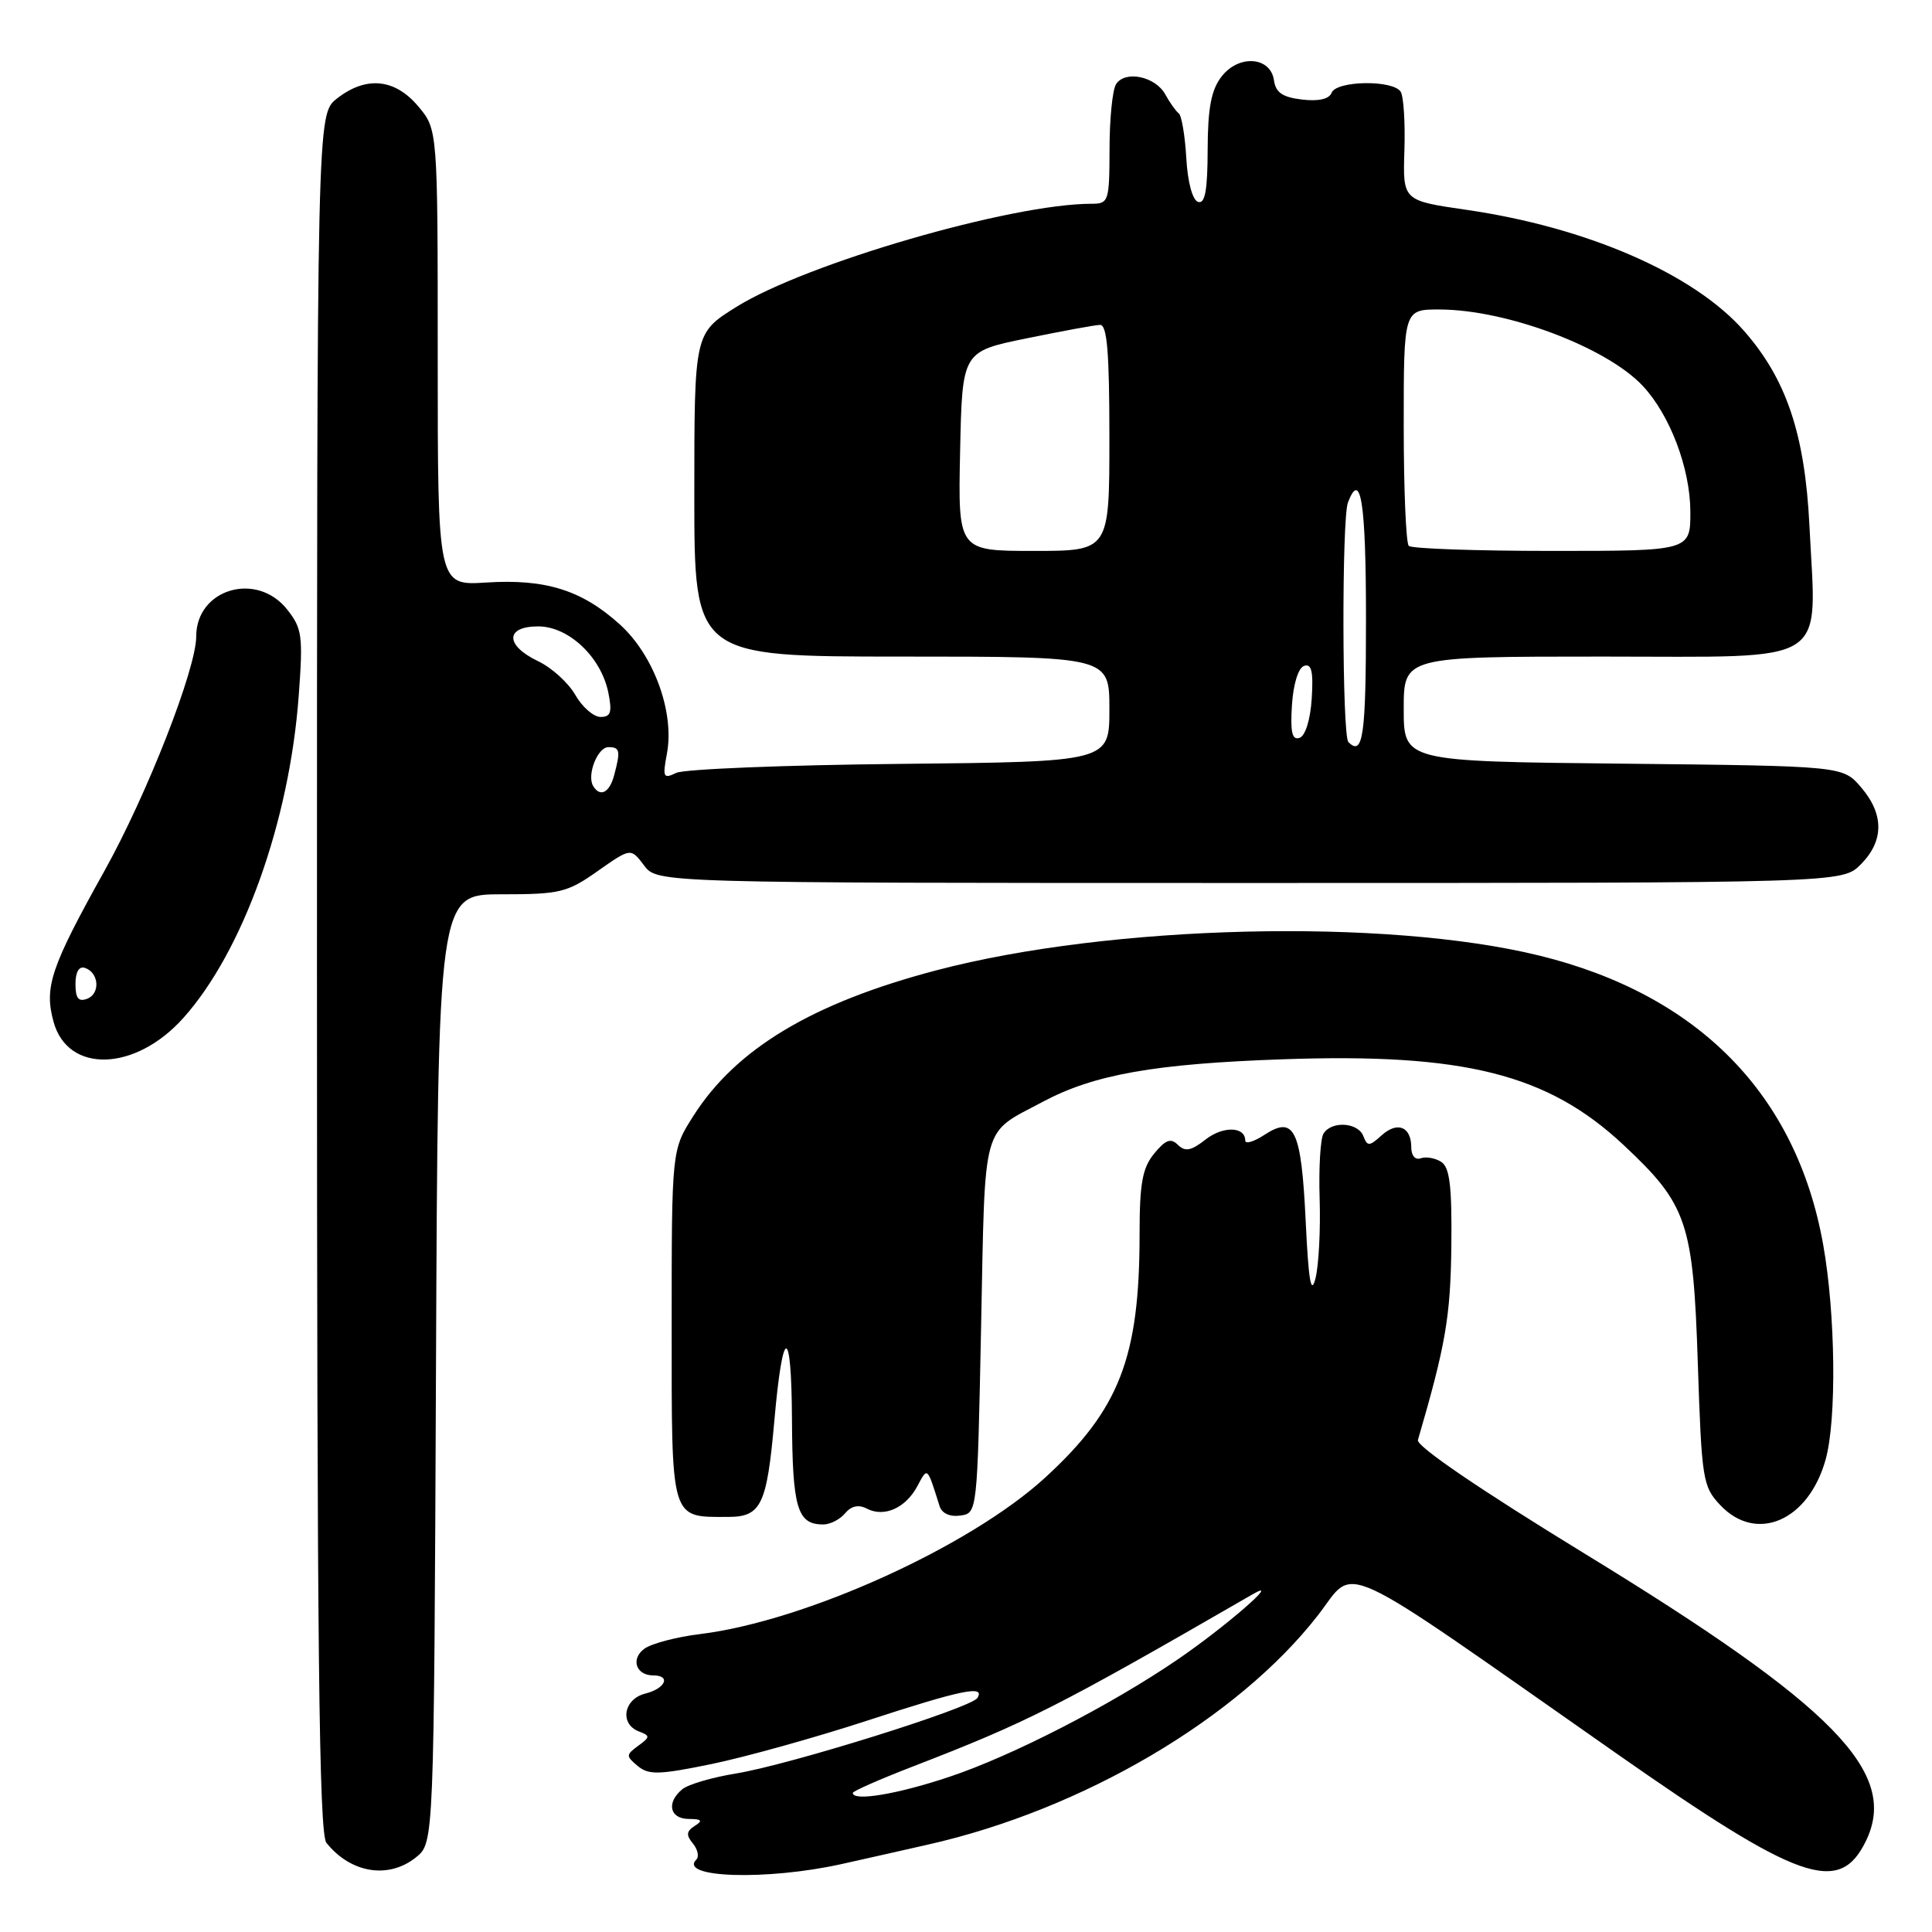 <?xml version="1.0" encoding="UTF-8" standalone="no"?>
<!DOCTYPE svg PUBLIC "-//W3C//DTD SVG 1.1//EN" "http://www.w3.org/Graphics/SVG/1.1/DTD/svg11.dtd" >
<svg xmlns="http://www.w3.org/2000/svg" xmlns:xlink="http://www.w3.org/1999/xlink" version="1.1" viewBox="0 0 256 256">
 <g >
 <path fill="currentColor"
d=" M 111.50 247.00 C 113.70 246.51 118.88 245.35 123.00 244.41 C 143.49 239.78 164.03 227.69 174.65 214.01 C 179.78 207.41 176.28 205.80 214.00 232.21 C 238.42 249.32 243.70 251.18 247.23 243.97 C 251.67 234.89 243.11 226.13 210.00 205.88 C 196.08 197.36 187.65 191.62 187.88 190.81 C 191.54 178.29 192.20 174.50 192.31 165.19 C 192.40 157.14 192.10 154.68 190.96 153.95 C 190.16 153.44 188.94 153.23 188.25 153.48 C 187.53 153.74 187.00 153.13 187.00 152.03 C 187.00 149.28 185.16 148.54 183.06 150.45 C 181.45 151.91 181.18 151.92 180.65 150.54 C 179.95 148.71 176.43 148.49 175.37 150.21 C 174.96 150.87 174.73 154.76 174.86 158.85 C 174.99 162.94 174.74 167.68 174.31 169.39 C 173.72 171.70 173.39 169.74 173.01 161.80 C 172.43 149.67 171.52 147.77 167.55 150.37 C 166.15 151.29 165.00 151.63 165.00 151.13 C 165.00 149.25 162.04 149.18 159.72 151.01 C 157.83 152.49 157.04 152.64 156.08 151.70 C 155.13 150.76 154.44 151.02 152.93 152.86 C 151.37 154.77 151.00 156.81 151.00 163.56 C 151.00 179.89 148.33 186.77 138.48 195.80 C 128.51 204.93 106.77 214.79 92.79 216.52 C 89.65 216.90 86.32 217.78 85.39 218.46 C 83.54 219.81 84.26 222.00 86.56 222.00 C 88.94 222.00 88.18 223.74 85.50 224.41 C 82.63 225.13 82.07 228.43 84.65 229.42 C 86.17 230.00 86.17 230.16 84.56 231.33 C 82.93 232.53 82.93 232.69 84.51 234.01 C 85.96 235.21 87.33 235.18 94.35 233.73 C 98.83 232.80 108.05 230.23 114.82 228.02 C 127.44 223.90 130.58 223.25 129.51 224.99 C 128.69 226.31 104.64 233.84 97.50 235.00 C 94.36 235.51 91.16 236.45 90.40 237.09 C 88.27 238.85 88.73 241.00 91.25 241.02 C 92.99 241.03 93.17 241.24 92.06 241.94 C 90.95 242.65 90.89 243.16 91.81 244.27 C 92.45 245.05 92.66 246.00 92.27 246.40 C 89.84 248.83 101.58 249.20 111.50 247.00 Z  M 55.14 246.09 C 57.50 244.18 57.50 244.18 57.77 181.34 C 58.04 118.50 58.04 118.50 66.44 118.50 C 74.20 118.50 75.16 118.27 79.20 115.42 C 83.58 112.34 83.58 112.34 85.34 114.67 C 87.09 117.00 87.09 117.00 165.59 117.00 C 244.09 117.00 244.09 117.00 246.55 114.55 C 249.65 111.44 249.67 107.89 246.59 104.31 C 244.18 101.50 244.18 101.50 215.09 101.19 C 186.00 100.89 186.00 100.89 186.00 93.94 C 186.00 87.00 186.00 87.00 212.45 87.00 C 242.96 87.00 240.68 88.45 239.76 69.66 C 239.16 57.52 236.71 50.23 231.07 43.82 C 224.43 36.27 210.27 30.11 194.28 27.80 C 185.88 26.58 185.88 26.58 186.09 19.95 C 186.21 16.30 185.99 12.79 185.60 12.16 C 184.61 10.56 177.06 10.67 176.44 12.30 C 176.12 13.13 174.71 13.45 172.53 13.19 C 169.95 12.89 169.04 12.27 168.81 10.65 C 168.36 7.49 164.13 7.19 161.85 10.16 C 160.49 11.92 160.04 14.33 160.02 19.83 C 160.01 25.25 159.67 27.06 158.75 26.75 C 158.01 26.51 157.37 24.14 157.19 20.94 C 157.02 17.97 156.57 15.31 156.19 15.02 C 155.81 14.73 155.00 13.60 154.40 12.50 C 153.08 10.11 149.07 9.29 147.88 11.16 C 147.41 11.90 147.02 15.76 147.02 19.75 C 147.00 26.71 146.90 27.00 144.63 27.00 C 134.00 27.00 106.78 34.91 97.55 40.68 C 92.00 44.15 92.00 44.15 92.00 65.58 C 92.00 87.00 92.00 87.00 119.50 87.00 C 147.00 87.00 147.00 87.00 147.00 93.97 C 147.00 100.94 147.00 100.94 119.25 101.22 C 103.99 101.37 90.65 101.91 89.61 102.41 C 87.89 103.24 87.78 103.01 88.37 99.87 C 89.40 94.38 86.64 86.81 82.12 82.73 C 77.09 78.19 72.29 76.68 64.40 77.19 C 58.00 77.59 58.00 77.59 58.00 47.37 C 58.00 17.15 58.00 17.15 55.41 14.08 C 52.31 10.40 48.49 10.04 44.63 13.07 C 42.00 15.15 42.00 15.15 42.00 128.88 C 42.00 218.37 42.27 242.95 43.25 244.18 C 46.47 248.22 51.51 249.03 55.14 246.09 Z  M 111.98 200.52 C 112.80 199.54 113.76 199.33 114.86 199.90 C 117.15 201.09 119.98 199.84 121.54 196.95 C 122.93 194.36 122.82 194.25 124.50 199.57 C 124.80 200.53 125.87 201.02 127.25 200.82 C 129.50 200.50 129.50 200.50 130.00 175.79 C 130.56 148.23 129.97 150.37 138.22 145.97 C 144.99 142.37 153.00 140.95 170.00 140.36 C 194.00 139.52 205.07 142.31 215.10 151.69 C 223.57 159.61 224.36 161.94 224.97 180.67 C 225.48 196.05 225.62 196.97 227.93 199.42 C 232.72 204.52 239.65 201.53 241.91 193.38 C 243.38 188.09 243.22 174.11 241.58 164.92 C 238.03 145.01 225.04 131.79 203.97 126.62 C 183.62 121.63 147.16 122.51 124.12 128.56 C 107.67 132.88 97.52 138.96 91.86 147.89 C 89.00 152.39 89.00 152.39 89.00 175.66 C 89.00 201.74 88.78 201.00 96.46 201.00 C 100.86 201.00 101.61 199.44 102.60 188.31 C 103.72 175.58 104.87 175.45 104.94 188.05 C 105.00 199.85 105.64 202.00 109.08 202.00 C 110.00 202.00 111.31 201.33 111.98 200.52 Z  M 24.30 134.88 C 32.20 126.05 38.35 108.88 39.58 92.22 C 40.17 84.23 40.04 83.27 38.04 80.75 C 34.00 75.66 26.00 78.04 26.00 84.33 C 26.00 88.63 19.50 105.24 13.85 115.38 C 6.71 128.19 5.83 130.80 7.10 135.41 C 9.00 142.28 17.93 142.00 24.30 134.88 Z  M 113.00 237.57 C 113.00 237.34 116.49 235.80 120.75 234.15 C 136.19 228.18 139.91 226.30 166.00 211.24 C 170.04 208.91 162.31 215.62 156.00 219.92 C 147.17 225.95 134.10 232.67 125.82 235.43 C 118.94 237.74 113.00 238.73 113.00 237.57 Z  M 78.61 104.17 C 77.72 102.74 79.17 99.00 80.62 99.00 C 82.15 99.00 82.25 99.47 81.37 102.75 C 80.76 105.04 79.53 105.67 78.61 104.17 Z  M 178.67 98.33 C 177.83 97.50 177.78 68.74 178.61 66.58 C 180.31 62.15 181.00 66.60 181.00 82.00 C 181.00 97.53 180.61 100.27 178.67 98.33 Z  M 171.19 93.43 C 171.37 90.62 172.04 88.48 172.81 88.23 C 173.79 87.90 174.04 88.98 173.81 92.57 C 173.63 95.38 172.96 97.52 172.19 97.77 C 171.21 98.10 170.96 97.02 171.19 93.43 Z  M 76.23 92.08 C 75.31 90.47 73.08 88.45 71.28 87.60 C 66.91 85.51 66.93 83.00 71.31 83.00 C 75.36 83.00 79.66 87.07 80.61 91.79 C 81.13 94.38 80.93 95.00 79.58 95.00 C 78.66 95.00 77.15 93.69 76.23 92.08 Z  M 127.22 59.79 C 127.50 46.58 127.50 46.58 136.00 44.84 C 140.68 43.88 145.06 43.07 145.75 43.05 C 146.70 43.01 147.00 46.64 147.00 58.00 C 147.00 73.00 147.00 73.00 136.97 73.00 C 126.94 73.00 126.94 73.00 127.22 59.79 Z  M 186.67 72.33 C 186.30 71.97 186.00 64.77 186.00 56.33 C 186.00 41.00 186.00 41.00 190.75 41.01 C 199.67 41.03 212.90 46.02 217.69 51.15 C 221.29 55.01 223.95 62.05 223.98 67.75 C 224.00 73.00 224.00 73.00 205.67 73.00 C 195.58 73.00 187.03 72.70 186.67 72.33 Z  M 10.00 130.39 C 10.00 128.79 10.47 127.99 11.25 128.25 C 13.12 128.87 13.32 131.66 11.55 132.34 C 10.40 132.78 10.00 132.28 10.00 130.39 Z "/>
</g>
</svg>